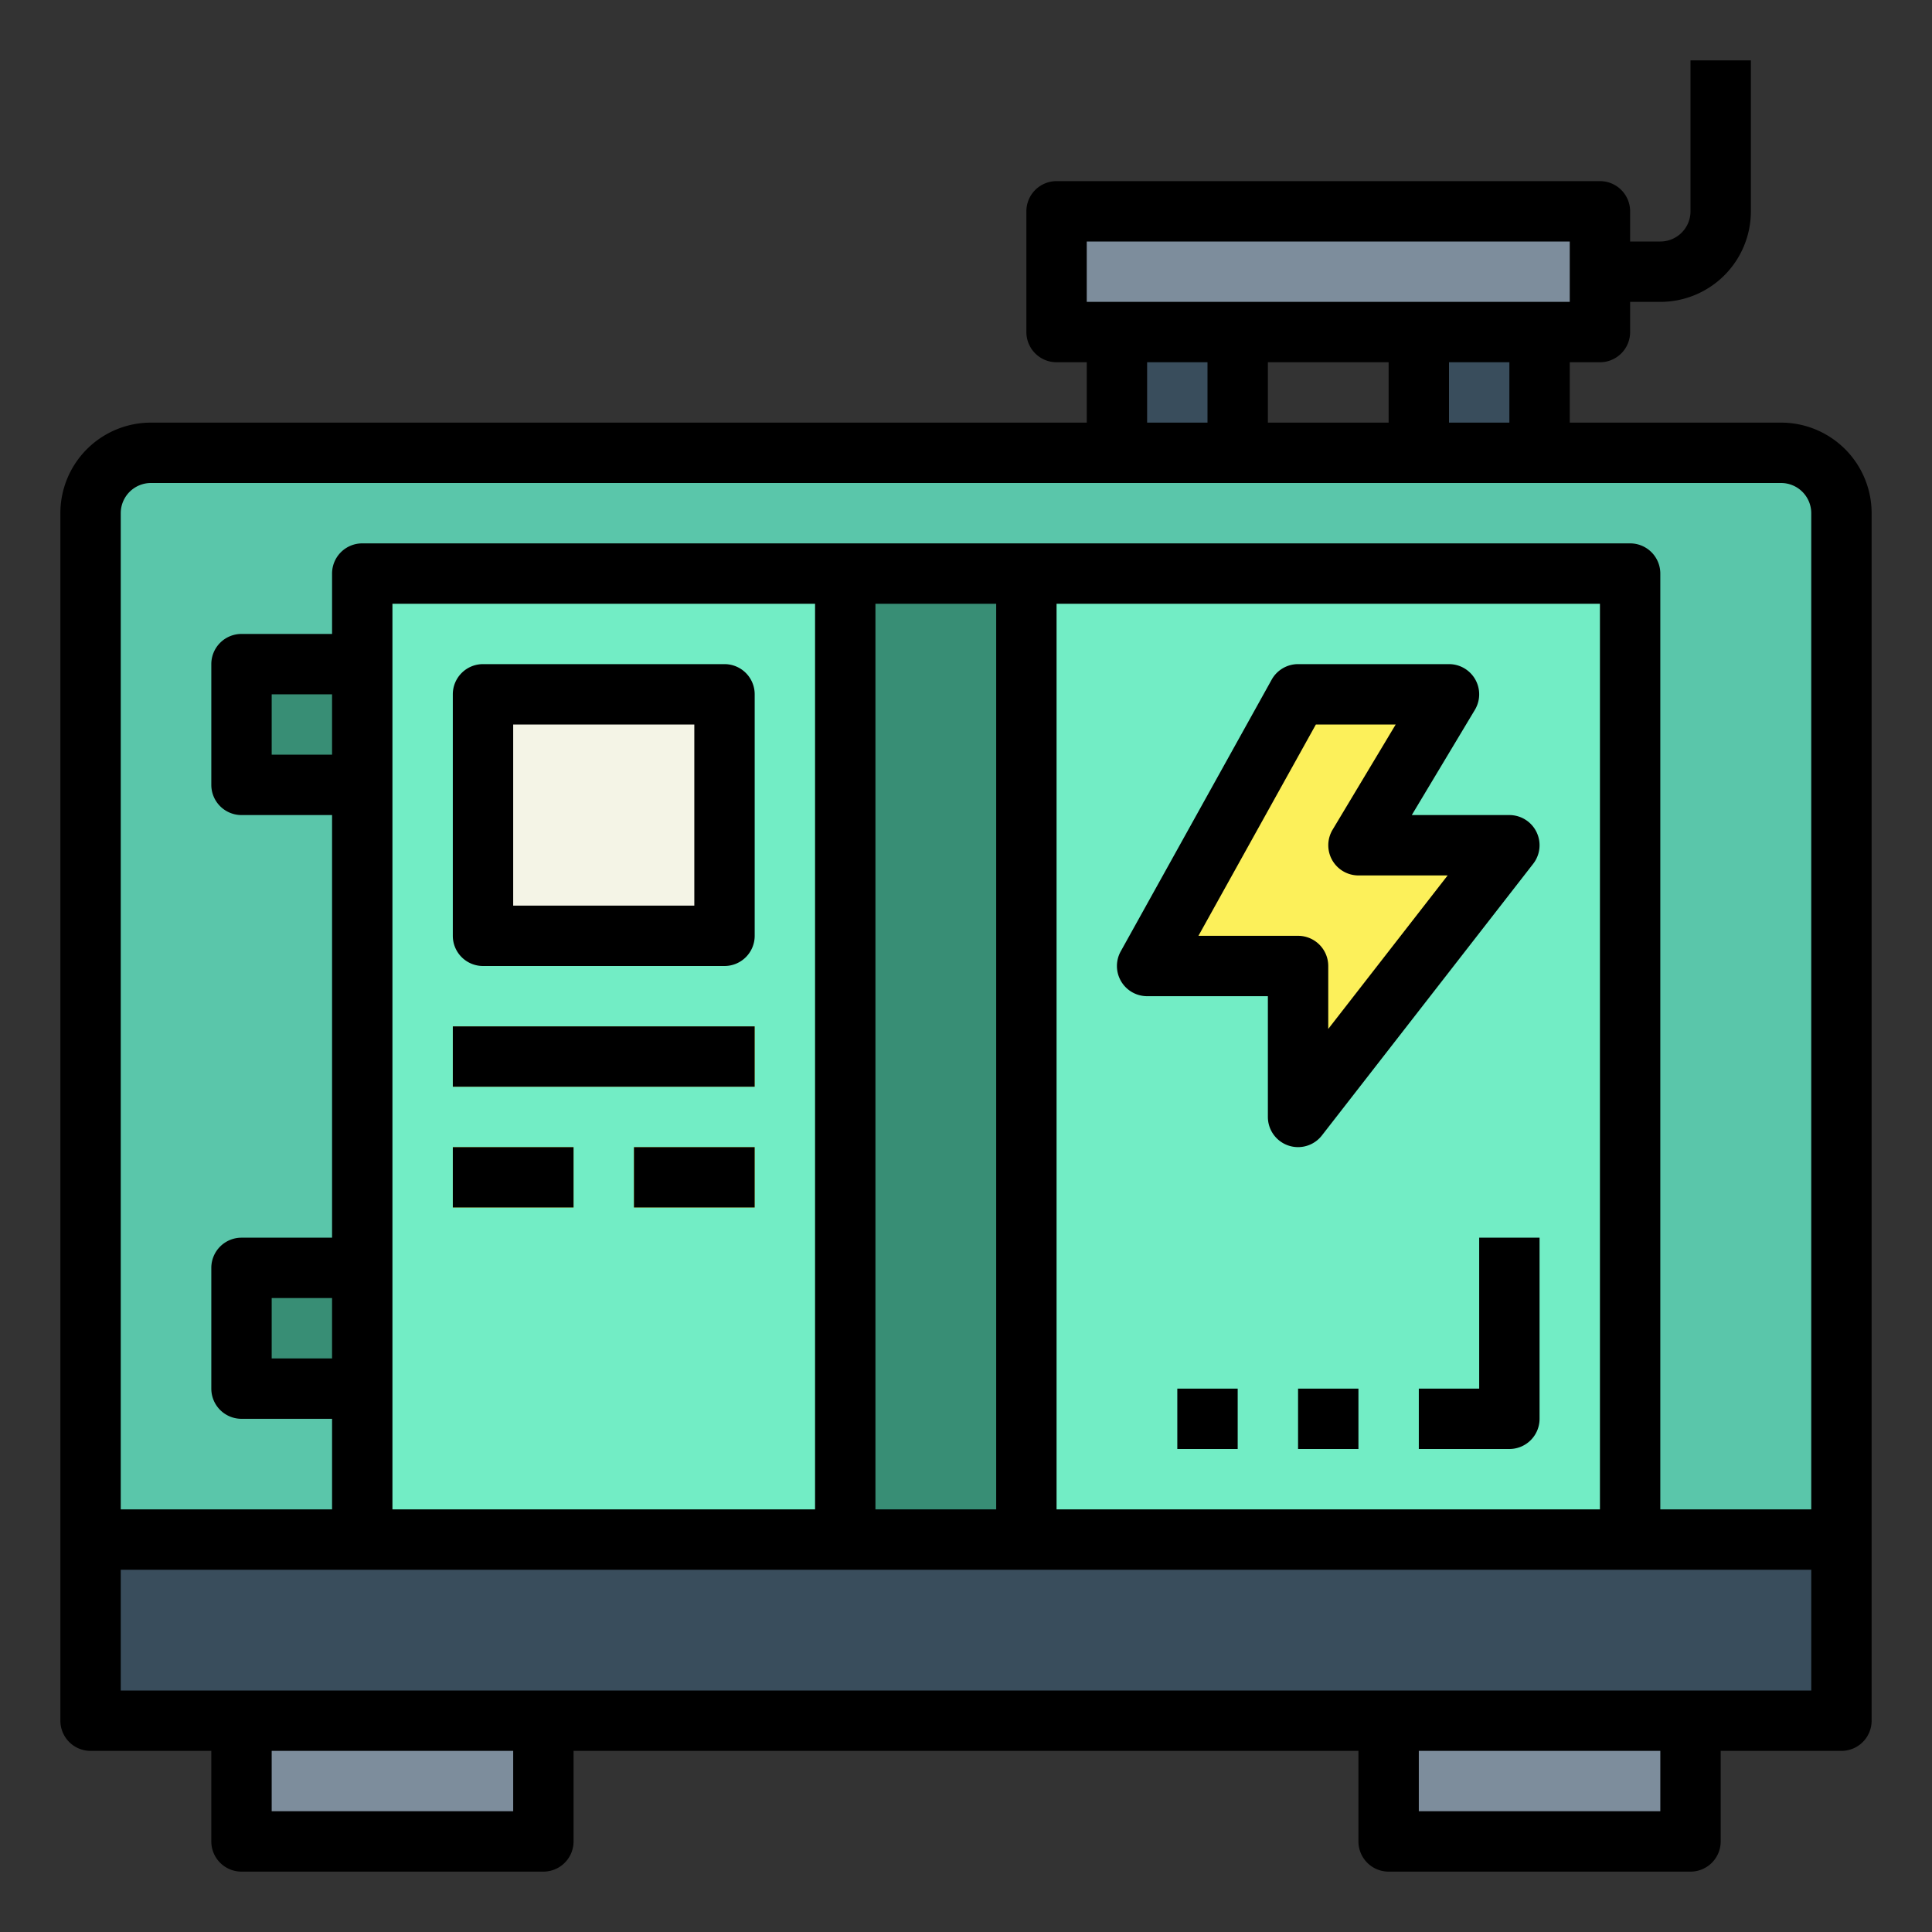 <svg height="512" viewBox="0 0 64 64" width="512" xmlns="http://www.w3.org/2000/svg"><rect x="0" y="0" width="64" height="64" fill="#333333" stroke="none"/><g id="Filled_outline" data-name="Filled outline"><path d="m5 15h54a2 2 0 0 1 2 2v34a0 0 0 0 1 0 0h-58a0 0 0 0 1 0 0v-34a2 2 0 0 1 2-2z" fill="#5ac6aa"/><path d="m3 51h58v6h-58z" fill="#394d5c"/><path d="m8 57h10v4h-10z" fill="#7d8d9c"/><path d="m46 57h10v4h-10z" fill="#7d8d9c"/><path d="m12 19h16v32h-16z" fill="#72edc5"/><path d="m16 23h8v8h-8z" fill="#f4f4e6"/><path d="m28 19h6v32h-6z" fill="#388e75"/><path d="m34 19h20v32h-20z" fill="#72edc5"/><path d="m8 22h4v4h-4z" fill="#388e75"/><path d="m8 42h4v4h-4z" fill="#388e75"/><g fill="#fcf05a"><path d="m43 23h5l-3 5h5l-7 9v-5h-5z"/><path d="m15 34h10v2h-10z"/><path d="m15 38h4v2h-4z"/><path d="m21 38h4v2h-4z"/></g><path d="m35 7h18v4h-18z" fill="#7d8d9c"/><path d="m37 11h4v4h-4z" fill="#394d5c"/><path d="m47 11h4v4h-4z" fill="#394d5c"/><path d="m59 14h-7v-2h1a1 1 0 0 0 1-1v-1h1a3 3 0 0 0 3-3v-5h-2v5a1 1 0 0 1 -1 1h-1v-1a1 1 0 0 0 -1-1h-18a1 1 0 0 0 -1 1v4a1 1 0 0 0 1 1h1v2h-31a3 3 0 0 0 -3 3v40a1 1 0 0 0 1 1h4v3a1 1 0 0 0 1 1h10a1 1 0 0 0 1-1v-3h26v3a1 1 0 0 0 1 1h10a1 1 0 0 0 1-1v-3h4a1 1 0 0 0 1-1v-40a3 3 0 0 0 -3-3zm-23-6h16v2h-16zm14 4v2h-2v-2zm-4 0v2h-4v-2zm-6 0v2h-2v-2zm-23 48h-8v-2h8zm38 0h-8v-2h8zm5-4h-56v-4h56zm-49-11h-2v-2h2zm0-20h-2v-2h2zm2 25v-30h14v30zm16 0v-30h4v30zm6 0v-30h18v30zm25 0h-5v-31a1 1 0 0 0 -1-1h-42a1 1 0 0 0 -1 1v2h-3a1 1 0 0 0 -1 1v4a1 1 0 0 0 1 1h3v14h-3a1 1 0 0 0 -1 1v4a1 1 0 0 0 1 1h3v3h-7v-33a1 1 0 0 1 1-1h54a1 1 0 0 1 1 1z"/><path d="m24 22h-8a1 1 0 0 0 -1 1v8a1 1 0 0 0 1 1h8a1 1 0 0 0 1-1v-8a1 1 0 0 0 -1-1zm-1 8h-6v-6h6z"/><path d="m43.789 37.614 7-9a1 1 0 0 0 -.789-1.614h-3.233l2.09-3.485a1 1 0 0 0 -.857-1.515h-5a1 1 0 0 0 -.874.514l-5 9a1 1 0 0 0 .874 1.486h4v4a1 1 0 0 0 .676.946 1.01 1.01 0 0 0 .324.054 1 1 0 0 0 .789-.386zm-4.089-6.614 3.89-7h2.644l-2.09 3.485a1 1 0 0 0 .856 1.515h2.955l-3.955 5.085v-2.085a1 1 0 0 0 -1-1z"/><path d="m15 34h10v2h-10z"/><path d="m15 38h4v2h-4z"/><path d="m21 38h4v2h-4z"/><path d="m49 46h-2v2h3a1 1 0 0 0 1-1v-6h-2z"/><path d="m43 46h2v2h-2z"/><path d="m39 46h2v2h-2z"/></g></svg>